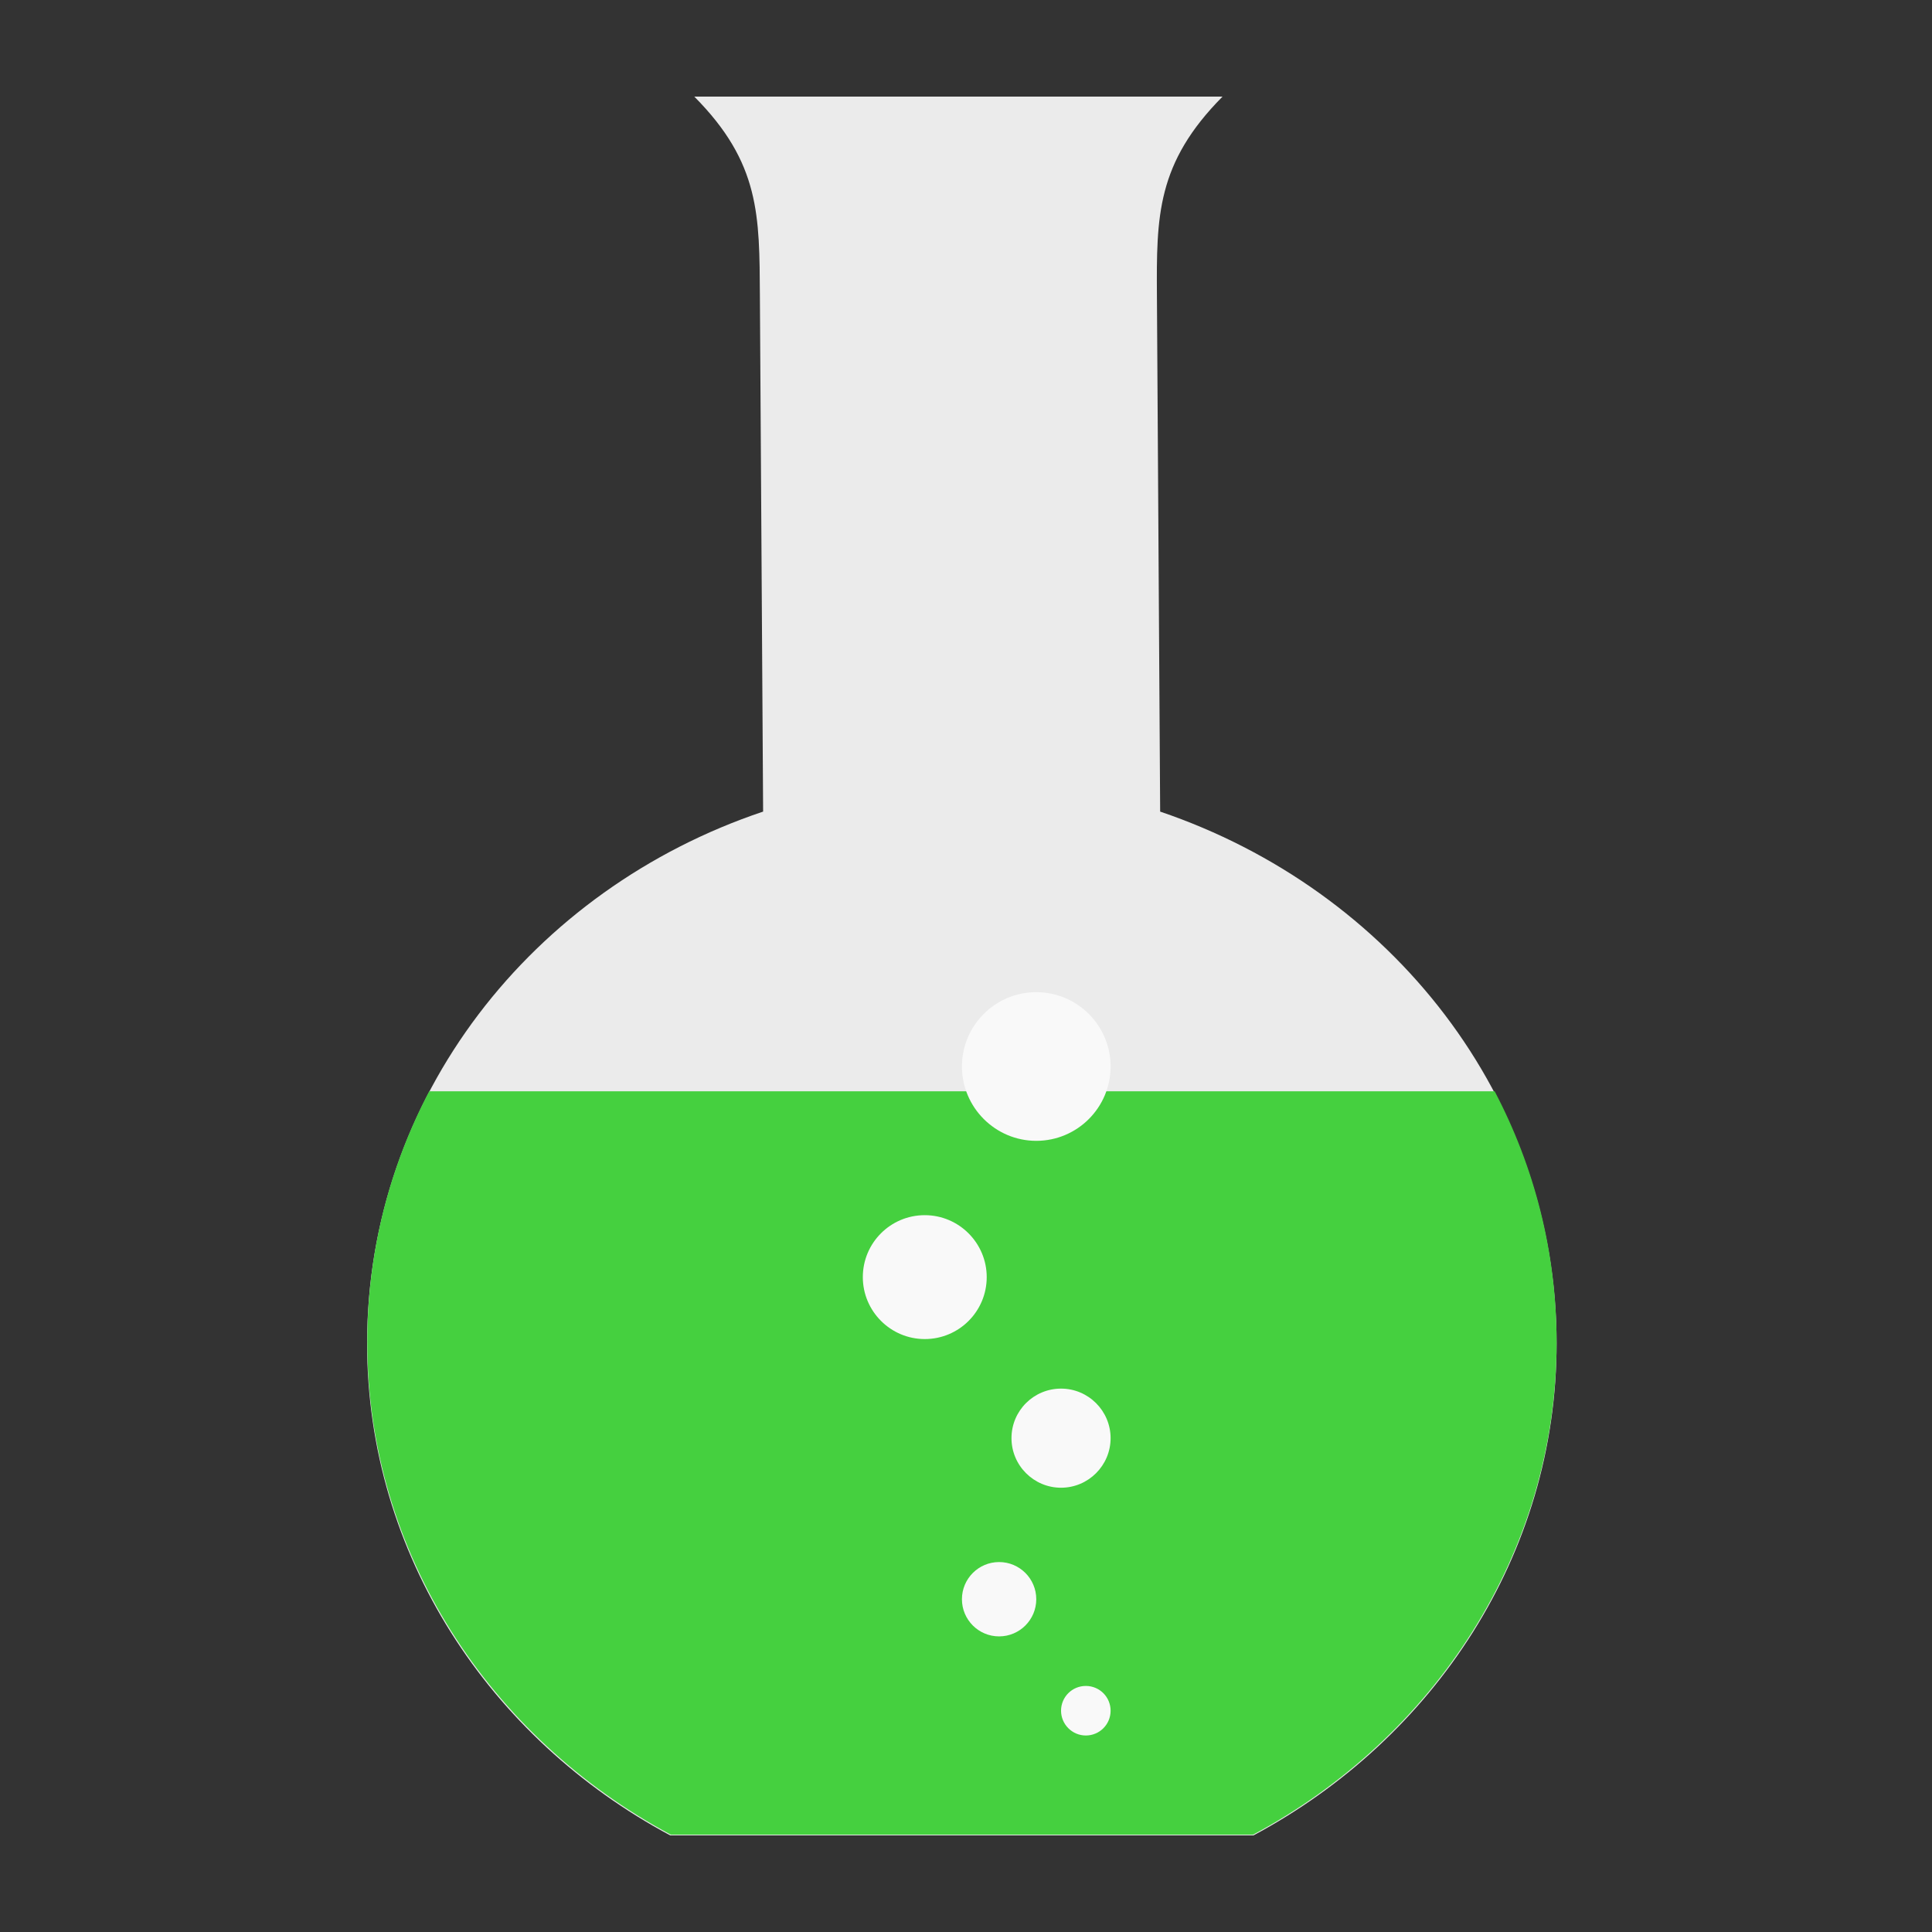 <?xml version="1.0" encoding="UTF-8" standalone="no"?>
<svg
   xmlns:dc="http://purl.org/dc/elements/1.1/"
   xmlns:cc="http://creativecommons.org/ns#"
   xmlns:rdf="http://www.w3.org/1999/02/22-rdf-syntax-ns#"
   xmlns:svg="http://www.w3.org/2000/svg"
   xmlns="http://www.w3.org/2000/svg"
   xmlns:sodipodi="http://sodipodi.sourceforge.net/DTD/sodipodi-0.dtd"
   xmlns:inkscape="http://www.inkscape.org/namespaces/inkscape"
   viewBox="0 0 500 500"
   id="svg2"
   version="1.1"
   inkscape:version="0.91 r13725"
   width="100%"
   height="100%"
   sodipodi:docname="gperiodic.svg">
  <rect x="0" y="0" width="500" height="500" fill="#333333" stroke="none"/>
  <sodipodi:namedview
     pagecolor="#ffffff"
     bordercolor="#666666"
     borderopacity="1"
     objecttolerance="10"
     gridtolerance="10"
     guidetolerance="10"
     inkscape:pageopacity="0"
     inkscape:pageshadow="2"
     inkscape:window-width="1366"
     inkscape:window-height="715"
     id="namedview83"
     showgrid="false"
     inkscape:zoom="0.43457604"
     inkscape:cx="137.70188"
     inkscape:cy="373.0057"
     inkscape:window-x="0"
     inkscape:window-y="24"
     inkscape:window-maximized="1"
     inkscape:current-layer="svg2" />
  <defs
     id="defs4">
    <linearGradient
       id="linearGradient3764"
       x1="1"
       x2="47"
       gradientUnits="userSpaceOnUse"
       gradientTransform="matrix(0,-1,1,0,-1.5e-6,48)">
      <stop
         stop-color="#5e4973"
         stop-opacity="1"
         id="stop7" />
      <stop
         offset="1"
         stop-color="#685180"
         stop-opacity="1"
         id="stop9" />
    </linearGradient>
    <clipPath
       id="clipPath-198664120">
      <g
         transform="translate(0,-1004.362)"
         id="g12">
        <path
           d="m -24,13 c 0,1.105 -0.672,2 -1.5,2 -0.828,0 -1.5,-0.895 -1.5,-2 0,-1.105 0.672,-2 1.5,-2 0.828,0 1.5,0.895 1.5,2 z"
           transform="matrix(15.333,0,0,11.5,415,878.862)"
           id="path14"
           inkscape:connector-curvature="0"
           style="fill:#1890d0" />
      </g>
    </clipPath>
    <clipPath
       id="clipPath-206667731">
      <g
         transform="translate(0,-1004.362)"
         id="g17">
        <path
           d="m -24,13 c 0,1.105 -0.672,2 -1.5,2 -0.828,0 -1.5,-0.895 -1.5,-2 0,-1.105 0.672,-2 1.5,-2 0.828,0 1.5,0.895 1.5,2 z"
           transform="matrix(15.333,0,0,11.5,415,878.862)"
           id="path19"
           inkscape:connector-curvature="0"
           style="fill:#1890d0" />
      </g>
    </clipPath>
  </defs>
  <g
     id="g33"
     transform="translate(0,452)" />
  <g
     id="g4149">
    <path
       sodipodi:nodetypes="cscsccscscc"
       d="m 179.68,25 c 17.083,17.185 16.85,30.857 16.98,51.555 l 0.835,133.485 C 137.732,230.086 95,284.04 95,347.702 95,402.309 126.664,449.953 173.449,475 l 150.947,0 c 46.785,-25.047 78.449,-72.691 78.449,-127.298 0,-63.521 -42.886,-117.423 -102.598,-137.661 L 299.412,76.555 C 299.283,55.972 299.309,42.236 316.392,25 l -136.763,0"
       id="path65"
       inkscape:connector-curvature="0"
       style="fill:#ebebeb;fill-opacity:1;fill-rule:nonzero;stroke:none" />
    <path
       d="m 111.082,282.424 c -10.273,19.532 -16.031,41.578 -16.031,64.932 0,54.556 31.767,102.393 78.552,127.452 l 150.691,0 c 46.785,-25.047 78.552,-72.896 78.552,-127.452 0,-23.341 -5.758,-45.387 -16.031,-64.932 m -275.732,0"
       id="path67"
       inkscape:connector-curvature="0"
       style="fill:#45d03f;fill-opacity:1;fill-rule:nonzero;stroke:none" />
    <path
       d="m 287.422,442.733 c 0,3.552 -2.86,6.412 -6.412,6.412 -3.552,0 -6.412,-2.911 -6.412,-6.412 0,-3.552 2.86,-6.412 6.412,-6.412 3.552,0 6.412,2.86 6.412,6.412 m 0,0"
       id="path69"
       inkscape:connector-curvature="0"
       style="fill:#f9f9f9;fill-opacity:1;fill-rule:nonzero;stroke:none" />
    <path
       d="m 268.185,413.877 c 0,5.309 -4.309,9.619 -9.619,9.619 -5.309,0 -9.619,-4.309 -9.619,-9.619 0,-5.309 4.309,-9.619 9.619,-9.619 5.309,0 9.619,4.309 9.619,9.619 m 0,0"
       id="path71"
       inkscape:connector-curvature="0"
       style="fill:#f9f9f9;fill-opacity:1;fill-rule:nonzero;stroke:none" />
    <path
       d="m 287.422,372.197 c 0,7.066 -5.758,12.825 -12.825,12.825 -7.066,0 -12.825,-5.758 -12.825,-12.825 0,-7.118 5.758,-12.825 12.825,-12.825 7.066,0 12.825,5.758 12.825,12.825 m 0,0"
       id="path73"
       inkscape:connector-curvature="0"
       style="fill:#f9f9f9;fill-opacity:1;fill-rule:nonzero;stroke:none" />
    <path
       d="m 287.422,276.011 c 0,10.619 -8.618,19.237 -19.237,19.237 -10.619,0 -19.237,-8.67 -19.237,-19.237 0,-10.619 8.618,-19.237 19.237,-19.237 10.619,0 19.237,8.618 19.237,19.237 m 0,0"
       id="path75"
       inkscape:connector-curvature="0"
       style="fill:#f9f9f9;fill-opacity:1;fill-rule:nonzero;stroke:none" />
    <path
       d="m 255.361,330.517 c 0,8.862 -7.169,16.031 -16.031,16.031 -8.862,0 -16.031,-7.22 -16.031,-16.031 0,-8.862 7.169,-16.031 16.031,-16.031 8.862,0 16.031,7.22 16.031,16.031 m 0,0"
       id="path77"
       inkscape:connector-curvature="0"
       style="fill:#f9f9f9;fill-opacity:1;fill-rule:nonzero;stroke:none" />
  </g>
</svg>
